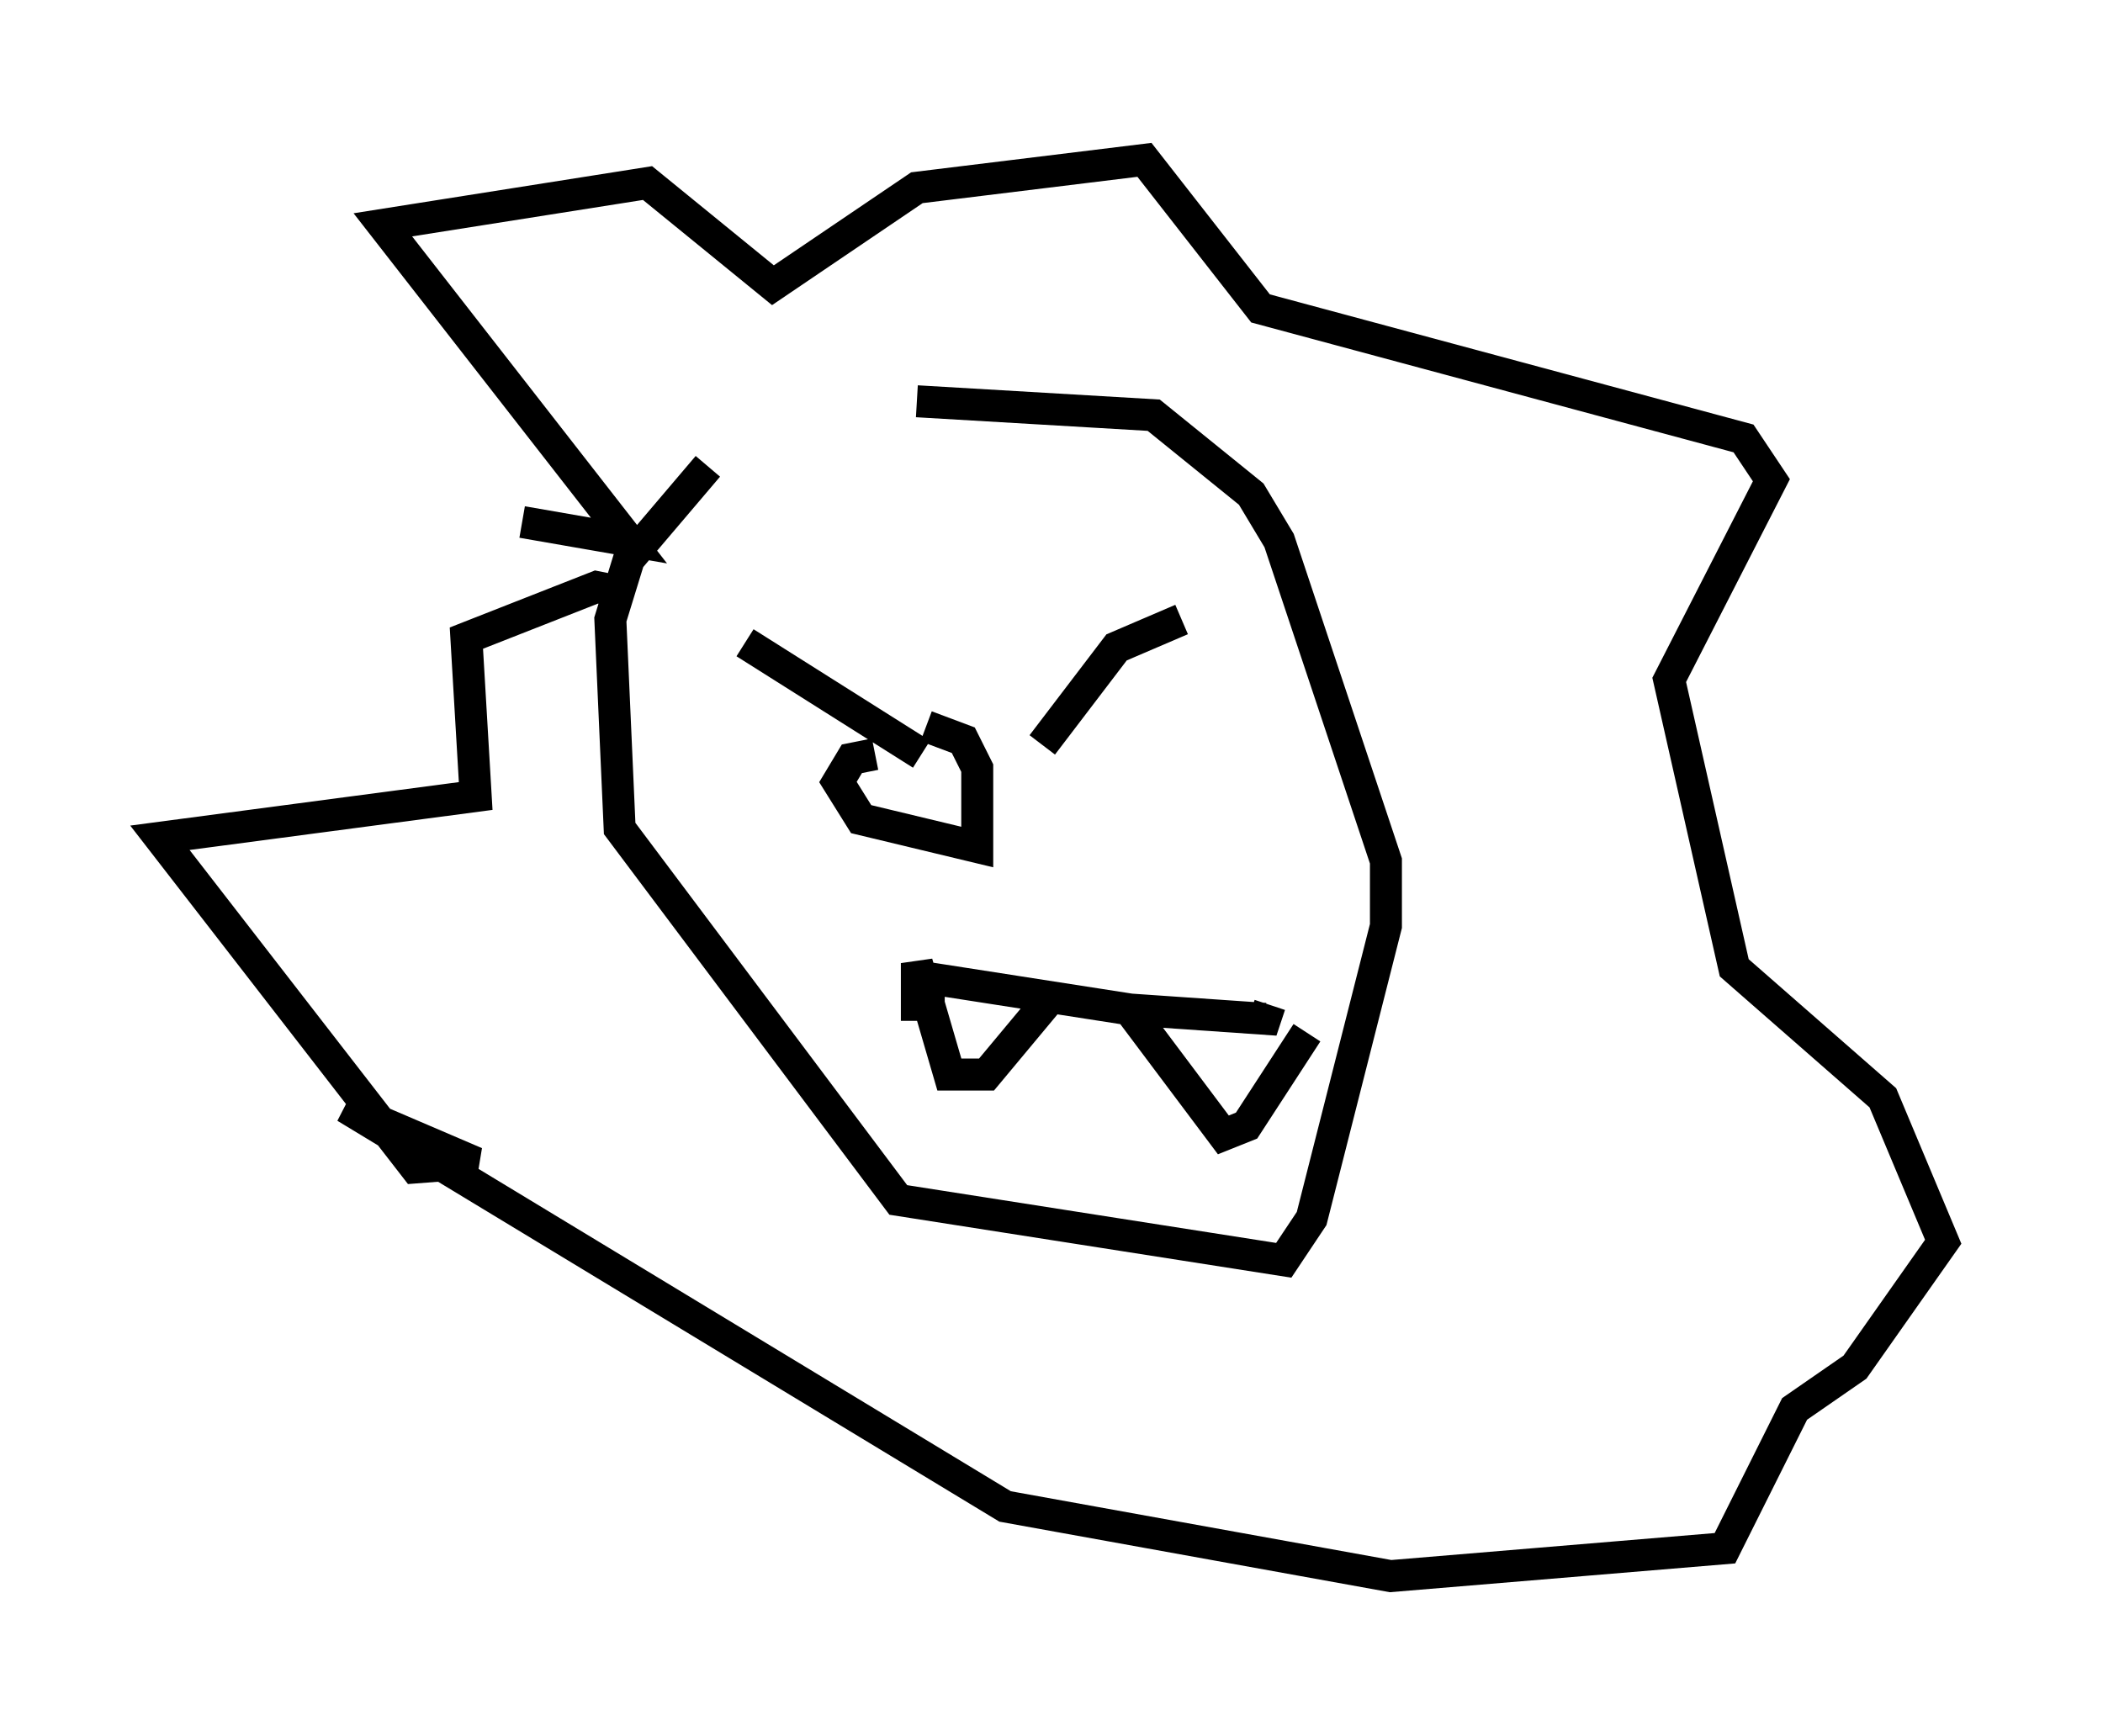 <?xml version="1.0" encoding="utf-8" ?>
<svg baseProfile="full" height="54.302" version="1.1" width="65.776" xmlns="http://www.w3.org/2000/svg" xmlns:ev="http://www.w3.org/2001/xml-events" xmlns:xlink="http://www.w3.org/1999/xlink"><defs /><rect fill="white" height="54.302" width="65.776" x="0" y="0" /><path d="M33.76, 12.408 m-11.62, 2.179 l-2.469, 2.905 -0.581, 1.888 l0.291, 6.536 8.715, 11.62 l12.056, 1.888 0.872, -1.307 l2.324, -9.151 0.0, -2.034 l-3.341, -10.022 -0.872, -1.453 l-3.05, -2.469 -7.408, -0.436 m-12.346, 3.777 l3.341, 0.581 -7.698, -9.877 l8.279, -1.307 3.922, 3.196 l4.503, -3.05 7.117, -0.872 l3.631, 4.648 15.106, 4.067 l0.872, 1.307 -3.196, 6.246 l2.034, 9.006 4.648, 4.067 l1.888, 4.503 -2.76, 3.922 l-1.888, 1.307 -2.179, 4.358 l-10.458, 0.872 -12.056, -2.179 l-20.626, -12.492 4.067, 1.743 l-1.888, 0.145 -7.989, -10.313 l9.877, -1.307 -0.291, -4.939 l4.067, -1.598 0.726, 0.145 m3.922, 1.598 l5.52, 3.486 m3.777, -0.291 l2.324, -3.05 2.034, -0.872 m-8.134, 11.184 l6.536, 1.017 4.212, 0.291 l0.145, -0.436 m-12.346, -7.844 l-0.726, 0.145 -0.436, 0.726 l0.726, 1.162 3.631, 0.872 l0.0, -2.469 -0.436, -0.872 l-1.162, -0.436 m0.581, 8.715 l-0.872, 0.0 0.0, -1.307 l1.017, 3.486 1.162, 0.0 l2.179, -2.615 m2.179, 0.436 l3.05, 4.067 0.726, -0.291 l1.888, -2.905 " fill="none" stroke="black" stroke-width="1" /></svg>